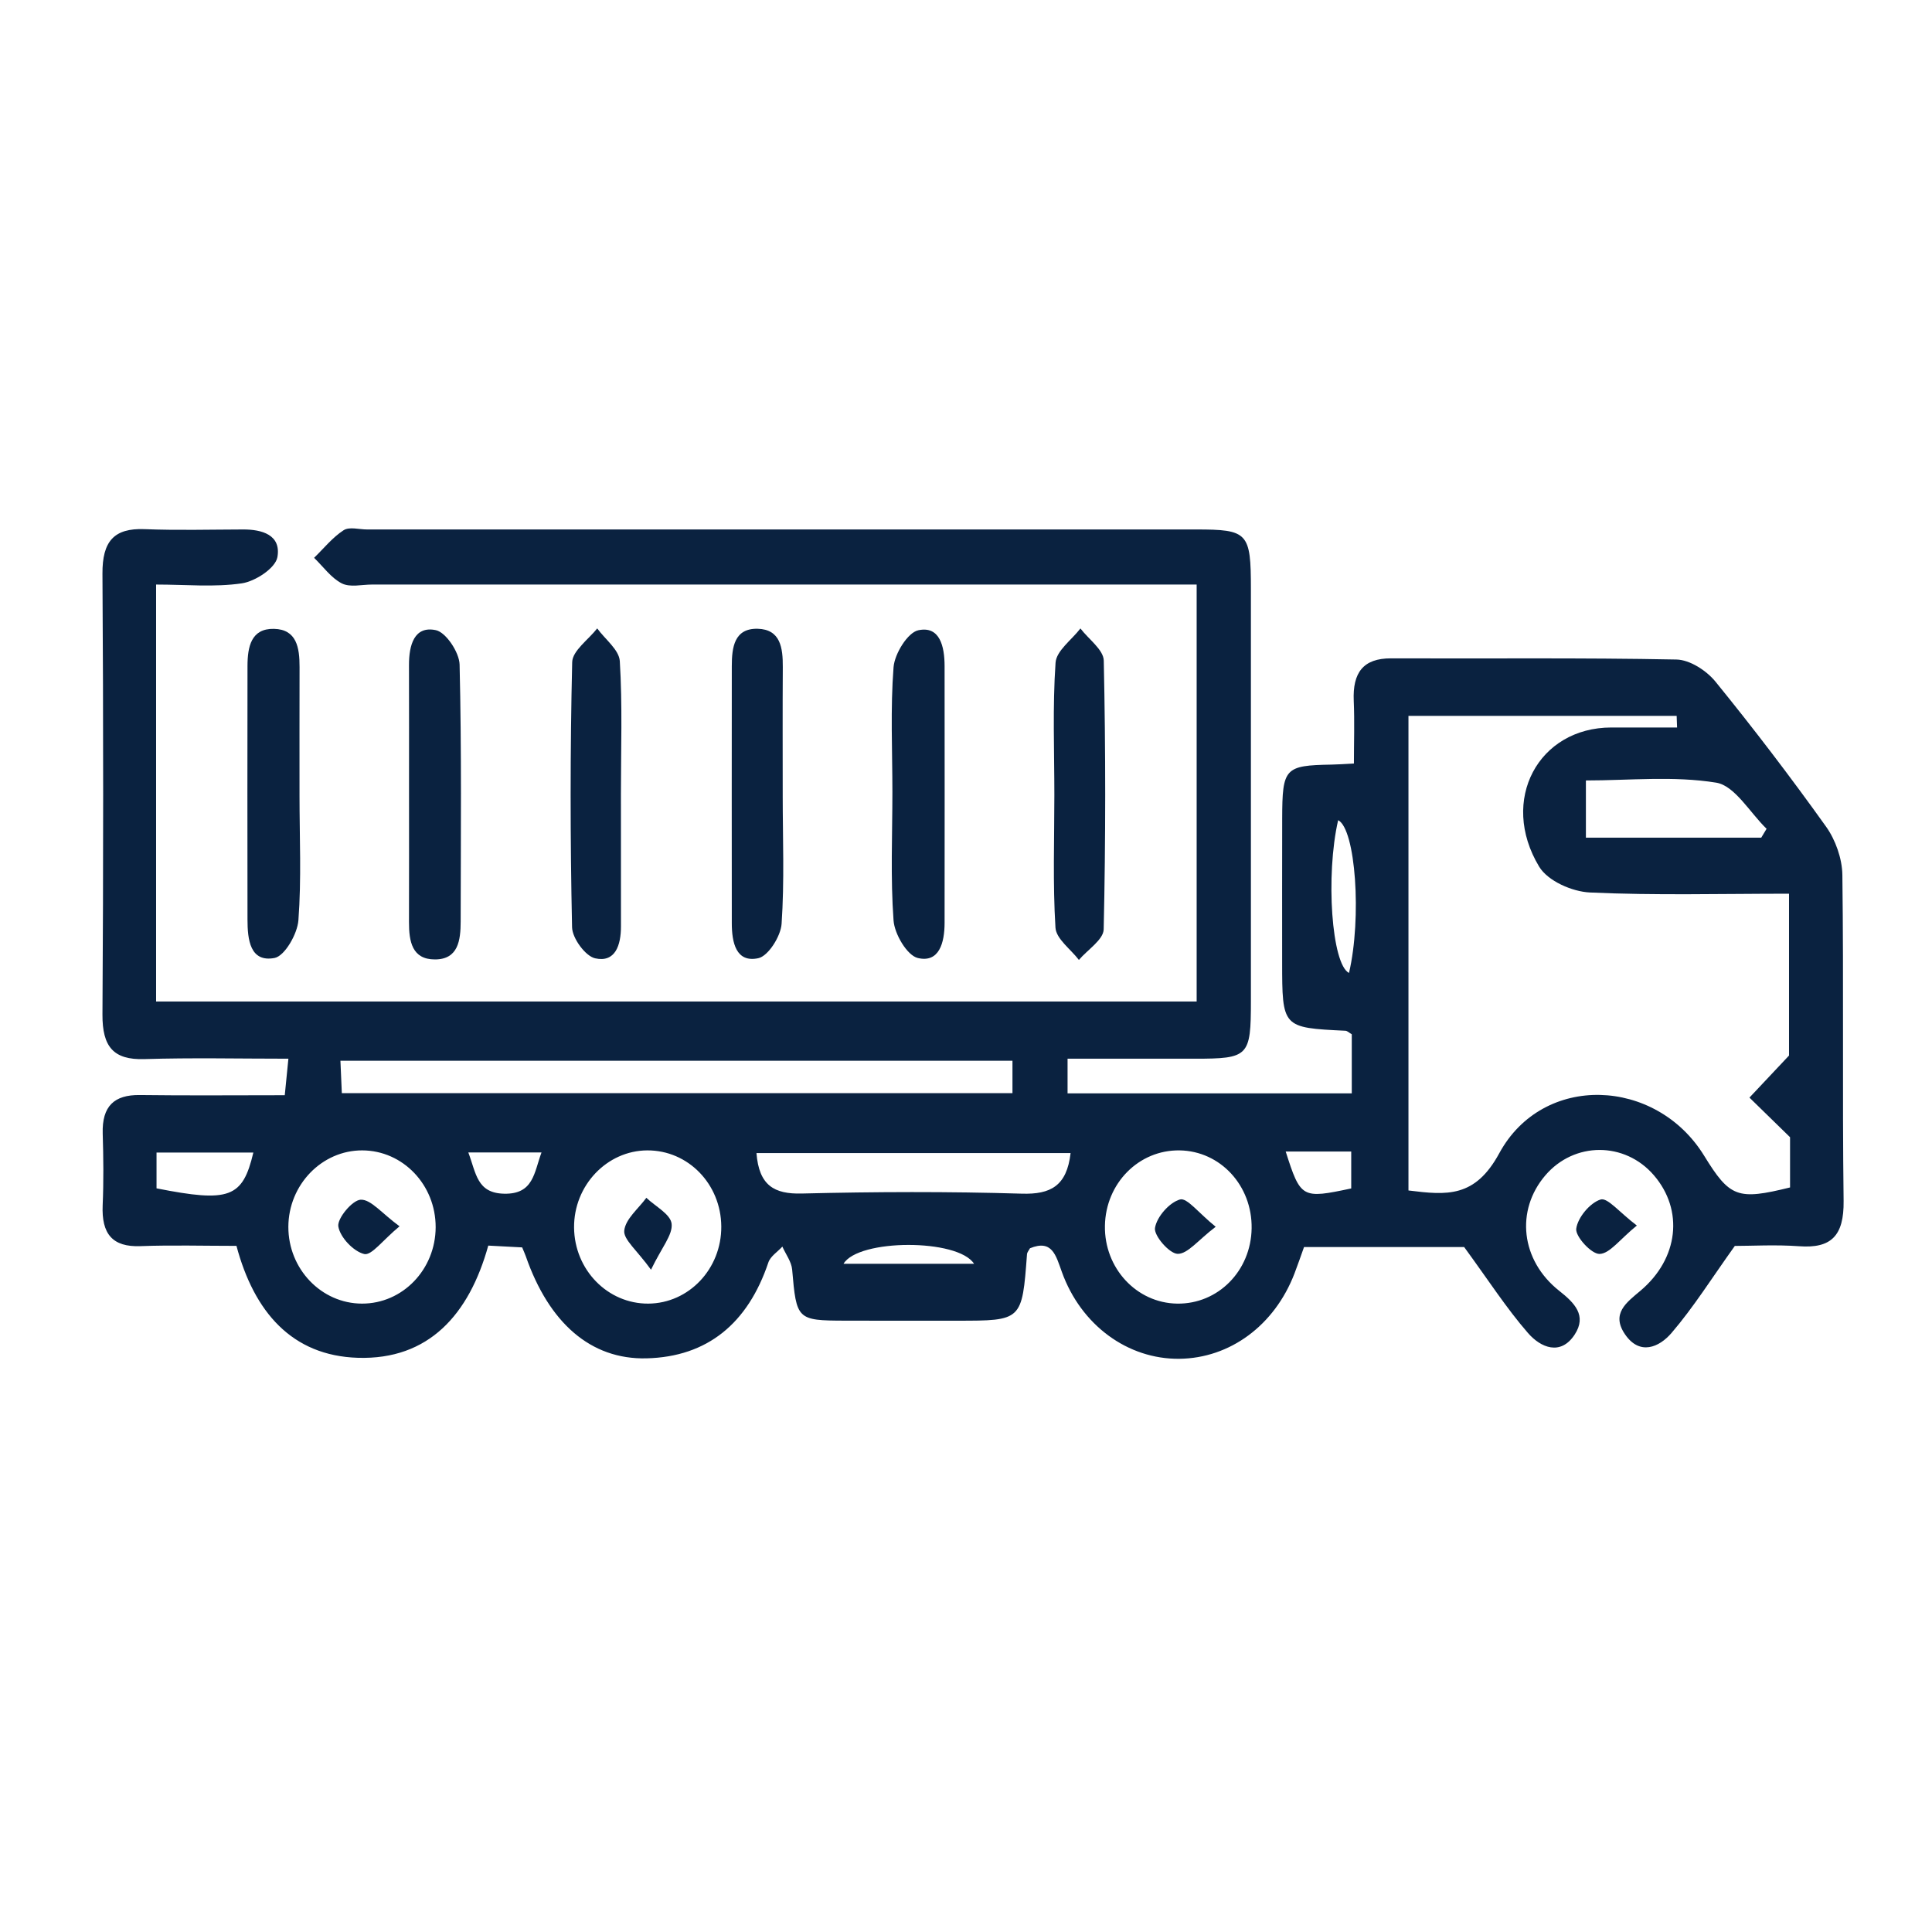 <?xml version="1.0" encoding="UTF-8" standalone="no"?>
<!-- Uploaded to: SVG Repo, www.svgrepo.com, Generator: SVG Repo Mixer Tools -->

<svg
   width="800px"
   height="800px"
   viewBox="0 0 192 192"
   fill="none"
   version="1.1"
   id="svg190"
   sodipodi:docname="truck.svg"
   inkscape:version="1.2.1 (9c6d41e, 2022-07-14)"
   xmlns:inkscape="http://www.inkscape.org/namespaces/inkscape"
   xmlns:sodipodi="http://sodipodi.sourceforge.net/DTD/sodipodi-0.dtd"
   xmlns="http://www.w3.org/2000/svg"
   xmlns:svg="http://www.w3.org/2000/svg">
  <defs
     id="defs194">
  </defs>
  <sodipodi:namedview
     id="namedview192"
     pagecolor="#ffffff"
     bordercolor="#000000"
     borderopacity="0.25"
     inkscape:showpageshadow="2"
     inkscape:pageopacity="0.0"
     inkscape:pagecheckerboard="0"
     inkscape:deskcolor="#d1d1d1"
     showgrid="false"
     inkscape:zoom="0.8423352"
     inkscape:cx="382.27062"
     inkscape:cy="493.86515"
     inkscape:window-width="1728"
     inkscape:window-height="1080"
     inkscape:window-x="0"
     inkscape:window-y="37"
     inkscape:window-maximized="0"
     inkscape:current-layer="svg190" />
  <g
     id="g4428"
     clip-path="url(#clipPath29131)"
     transform="matrix(4.248,0,0,-4.48,-1929.531,2549.894)">
    <g
       clip-path="url(#clipPath2072)"
       id="g4426">
      <path
         d="m 465.177,543.608 c 0.185,-0.462 0.198,-0.902 0.839,-0.915 0.688,-0.013 0.698,0.467 0.873,0.915 z m 19.122,0.021 c 0.349,-1.038 0.379,-1.052 1.533,-0.819 v 0.819 z m -7.291,-2.49 c -0.376,0.56 -2.705,0.554 -3.053,0 z m 8.772,6.451 c 0.302,1.223 0.154,3.193 -0.254,3.389 -0.298,-1.232 -0.151,-3.197 0.254,-3.389 m -27.897,-4.778 c 1.707,-0.32 2.015,-0.21 2.265,0.794 h -2.265 z m 37.541,7.779 c 0.041,0.066 0.083,0.132 0.125,0.197 -0.39,0.357 -0.743,0.956 -1.178,1.023 -0.999,0.154 -2.038,0.049 -3.049,0.049 v -1.269 z m -16.157,-6.996 h -7.349 c 0.059,-0.721 0.416,-0.913 1.059,-0.898 1.716,0.04 3.434,0.046 5.15,-0.003 0.671,-0.019 1.051,0.169 1.14,0.901 m -9.903,0.059 c -0.946,-0.004 -1.721,-0.779 -1.713,-1.712 0.009,-0.938 0.785,-1.692 1.737,-1.687 0.949,0.006 1.714,0.772 1.707,1.712 -0.007,0.941 -0.777,1.691 -1.731,1.687 m -6.675,-3.399 c 0.951,-0.002 1.721,0.756 1.724,1.695 0.002,0.939 -0.765,1.701 -1.716,1.704 -0.947,0.003 -1.727,-0.763 -1.73,-1.696 -0.002,-0.935 0.772,-1.701 1.722,-1.703 m 19.129,3.399 c -0.954,0.014 -1.73,-0.728 -1.748,-1.671 -0.018,-0.94 0.739,-1.715 1.69,-1.728 0.957,-0.013 1.727,0.726 1.742,1.67 0.015,0.949 -0.732,1.715 -1.684,1.729 m -3.911,1.989 h -15.722 c 0.012,-0.267 0.022,-0.488 0.033,-0.719 h 15.689 z m 9.264,7.65 v -10.528 c 0.902,-0.107 1.558,-0.164 2.124,0.825 1.024,1.787 3.667,1.682 4.793,-0.054 0.601,-0.926 0.781,-0.992 2.01,-0.704 v 1.114 c -0.394,0.364 -0.672,0.621 -0.95,0.879 0.286,0.288 0.573,0.577 0.926,0.933 v 3.59 c -1.597,0 -3.13,-0.04 -4.658,0.027 -0.413,0.018 -0.985,0.253 -1.189,0.575 -0.935,1.473 -0.017,3.084 1.691,3.085 0.513,0 1.025,0 1.537,0 -0.003,0.086 -0.007,0.172 -0.01,0.258 z m 1.303,-11.783 h -3.746 c -0.077,-0.204 -0.147,-0.398 -0.224,-0.588 -0.466,-1.15 -1.508,-1.879 -2.695,-1.891 -1.202,-0.011 -2.297,0.741 -2.747,1.928 -0.14,0.368 -0.227,0.725 -0.745,0.524 -0.023,-0.042 -0.066,-0.086 -0.07,-0.133 -0.116,-1.474 -0.115,-1.474 -1.636,-1.474 -0.875,0 -1.749,-0.002 -2.623,10e-4 -1.123,0.003 -1.134,0.023 -1.235,1.133 -0.016,0.175 -0.15,0.34 -0.229,0.51 -0.112,-0.117 -0.279,-0.214 -0.328,-0.353 -0.479,-1.349 -1.424,-2.093 -2.851,-2.126 -1.309,-0.03 -2.282,0.791 -2.823,2.264 -0.018,0.05 -0.042,0.097 -0.085,0.197 -0.231,0.012 -0.487,0.024 -0.793,0.04 -0.448,-1.531 -1.394,-2.537 -3.05,-2.489 -1.546,0.045 -2.429,1.02 -2.841,2.483 -0.765,0 -1.506,0.02 -2.246,-0.006 -0.656,-0.024 -0.913,0.272 -0.884,0.908 0.024,0.529 0.018,1.06 0.001,1.589 -0.019,0.612 0.272,0.862 0.868,0.855 1.11,-0.014 2.22,-0.004 3.391,-0.004 0.027,0.258 0.051,0.479 0.085,0.81 -1.161,0 -2.266,0.024 -3.37,-0.009 -0.723,-0.021 -0.984,0.274 -0.98,0.989 0.022,3.259 0.022,6.518 0,9.777 -0.005,0.721 0.27,1.016 0.984,0.99 0.768,-0.029 1.537,-0.009 2.305,-0.007 0.437,0.002 0.896,-0.117 0.804,-0.613 -0.045,-0.246 -0.519,-0.538 -0.831,-0.582 -0.643,-0.09 -1.307,-0.027 -2.007,-0.027 v -9.249 h 24.343 v 9.249 h -0.931 c -6.12,0 -12.241,-10e-4 -18.361,0 -0.239,0 -0.512,-0.068 -0.707,0.026 -0.249,0.12 -0.435,0.372 -0.648,0.567 0.227,0.209 0.432,0.453 0.689,0.611 0.135,0.084 0.362,0.018 0.547,0.018 6.465,0.001 12.93,0.001 19.395,0 1.218,0 1.285,-0.069 1.285,-1.319 10e-4,-3.047 10e-4,-6.094 0,-9.141 0,-1.231 -0.051,-1.28 -1.316,-1.28 -0.976,-10e-4 -1.951,0 -2.973,0 v -0.769 h 6.649 v 1.311 c -0.061,0.033 -0.104,0.076 -0.149,0.078 -1.479,0.068 -1.479,0.067 -1.48,1.532 0,1.06 -0.002,2.119 10e-4,3.179 0.003,1.118 0.06,1.174 1.154,1.193 0.133,0.002 0.264,0.011 0.524,0.024 0,0.464 0.017,0.928 -0.004,1.392 -0.028,0.623 0.22,0.943 0.873,0.941 2.225,-0.009 4.452,0.016 6.676,-0.026 0.312,-0.006 0.699,-0.242 0.913,-0.49 0.896,-1.045 1.761,-2.12 2.589,-3.219 0.219,-0.291 0.375,-0.708 0.38,-1.069 0.033,-2.411 -0.003,-4.823 0.029,-7.233 0.01,-0.772 -0.29,-1.056 -1.037,-1.004 -0.553,0.038 -1.111,0.007 -1.508,0.007 -0.538,-0.713 -0.966,-1.362 -1.481,-1.931 -0.286,-0.317 -0.745,-0.51 -1.09,-0.027 -0.326,0.456 0.034,0.701 0.361,0.962 0.897,0.715 1.019,1.791 0.315,2.565 -0.681,0.748 -1.862,0.746 -2.538,-0.004 -0.701,-0.777 -0.577,-1.885 0.325,-2.561 0.358,-0.268 0.652,-0.548 0.362,-0.97 -0.33,-0.479 -0.797,-0.288 -1.091,0.032 -0.506,0.551 -0.93,1.177 -1.495,1.909"
         style="fill:#0a2240;fill-opacity:1;fill-rule:nonzero;stroke:none"
         id="path4404" />
      <path
         d="m 475.098,551.603 c 0,0.924 -0.048,1.852 0.027,2.769 0.025,0.301 0.332,0.77 0.579,0.82 0.507,0.103 0.614,-0.364 0.615,-0.792 0.002,-1.901 0.002,-3.801 0,-5.702 -10e-4,-0.433 -0.124,-0.891 -0.628,-0.776 -0.248,0.057 -0.543,0.529 -0.566,0.832 -0.073,0.945 -0.027,1.899 -0.027,2.849"
         style="fill:#0a2240;fill-opacity:1;fill-rule:nonzero;stroke:none"
         id="path4406" />
      <path
         d="m 461.228,551.526 c 0,-0.924 0.047,-1.851 -0.026,-2.769 -0.025,-0.305 -0.322,-0.793 -0.559,-0.835 -0.572,-0.102 -0.632,0.408 -0.632,0.854 -0.003,1.874 -0.003,3.747 0,5.621 0.001,0.426 0.083,0.837 0.62,0.826 0.531,-0.011 0.599,-0.418 0.598,-0.847 -0.003,-0.95 -10e-4,-1.9 -10e-4,-2.85"
         style="fill:#0a2240;fill-opacity:1;fill-rule:nonzero;stroke:none"
         id="path4408" />
      <path
         d="m 463.79,551.649 c 0,0.924 0.002,1.847 -10e-4,2.771 -0.001,0.441 0.122,0.876 0.629,0.774 0.235,-0.047 0.548,-0.492 0.555,-0.763 0.048,-1.899 0.028,-3.799 0.025,-5.699 -0.001,-0.417 -0.056,-0.841 -0.601,-0.842 -0.537,-10e-4 -0.609,0.399 -0.608,0.83 0.003,0.976 10e-4,1.953 10e-4,2.929"
         style="fill:#0a2240;fill-opacity:1;fill-rule:nonzero;stroke:none"
         id="path4410" />
      <path
         d="m 472.532,551.527 c 0,-0.95 0.042,-1.902 -0.026,-2.847 -0.02,-0.278 -0.314,-0.717 -0.546,-0.763 -0.522,-0.105 -0.619,0.35 -0.619,0.78 -0.002,1.899 -0.002,3.798 0,5.697 0,0.421 0.058,0.843 0.605,0.831 0.533,-0.013 0.591,-0.421 0.588,-0.849 -0.006,-0.95 -0.002,-1.899 -0.002,-2.849"
         style="fill:#0a2240;fill-opacity:1;fill-rule:nonzero;stroke:none"
         id="path4412" />
      <path
         d="m 468.747,551.567 c 0,-0.98 -10e-4,-1.961 0.001,-2.941 10e-4,-0.42 -0.133,-0.812 -0.605,-0.711 -0.227,0.048 -0.533,0.444 -0.539,0.688 -0.044,1.96 -0.046,3.922 0.003,5.881 0.006,0.255 0.381,0.5 0.585,0.749 0.185,-0.242 0.513,-0.474 0.529,-0.727 0.063,-0.976 0.026,-1.959 0.026,-2.939"
         style="fill:#0a2240;fill-opacity:1;fill-rule:nonzero;stroke:none"
         id="path4414" />
      <path
         d="m 478.887,551.533 c 0,0.98 -0.043,1.964 0.028,2.939 0.019,0.266 0.378,0.507 0.582,0.76 0.19,-0.238 0.541,-0.472 0.546,-0.714 0.045,-1.986 0.045,-3.974 -0.002,-5.96 -0.005,-0.231 -0.378,-0.453 -0.58,-0.679 -0.191,0.238 -0.531,0.466 -0.548,0.715 -0.064,0.976 -0.026,1.959 -0.026,2.939"
         style="fill:#0a2240;fill-opacity:1;fill-rule:nonzero;stroke:none"
         id="path4416" />
      <path
         d="m 492.514,541.987 c -0.404,-0.311 -0.634,-0.624 -0.872,-0.63 -0.191,-0.005 -0.57,0.388 -0.546,0.56 0.036,0.25 0.323,0.574 0.569,0.647 0.164,0.049 0.441,-0.285 0.849,-0.577"
         style="fill:#0a2240;fill-opacity:1;fill-rule:nonzero;stroke:none"
         id="path4418" />
      <path
         d="m 482.661,541.96 c -0.413,-0.298 -0.654,-0.604 -0.889,-0.601 -0.194,0.003 -0.559,0.403 -0.531,0.574 0.042,0.249 0.338,0.566 0.585,0.632 0.164,0.045 0.433,-0.298 0.835,-0.605"
         style="fill:#0a2240;fill-opacity:1;fill-rule:nonzero;stroke:none"
         id="path4420" />
      <path
         d="m 463.568,541.97 c -0.397,-0.311 -0.655,-0.654 -0.827,-0.615 -0.249,0.057 -0.562,0.367 -0.605,0.611 -0.031,0.176 0.328,0.587 0.524,0.594 0.238,0.009 0.487,-0.297 0.908,-0.59"
         style="fill:#0a2240;fill-opacity:1;fill-rule:nonzero;stroke:none"
         id="path4422" />
      <path
         d="m 469.451,541.007 c -0.328,0.432 -0.649,0.67 -0.626,0.869 0.03,0.258 0.332,0.486 0.517,0.726 0.21,-0.19 0.565,-0.362 0.591,-0.575 0.03,-0.245 -0.231,-0.525 -0.482,-1.02"
         style="fill:#0a2240;fill-opacity:1;fill-rule:nonzero;stroke:none"
         id="path4424" />
    </g>
  </g>
</svg>
